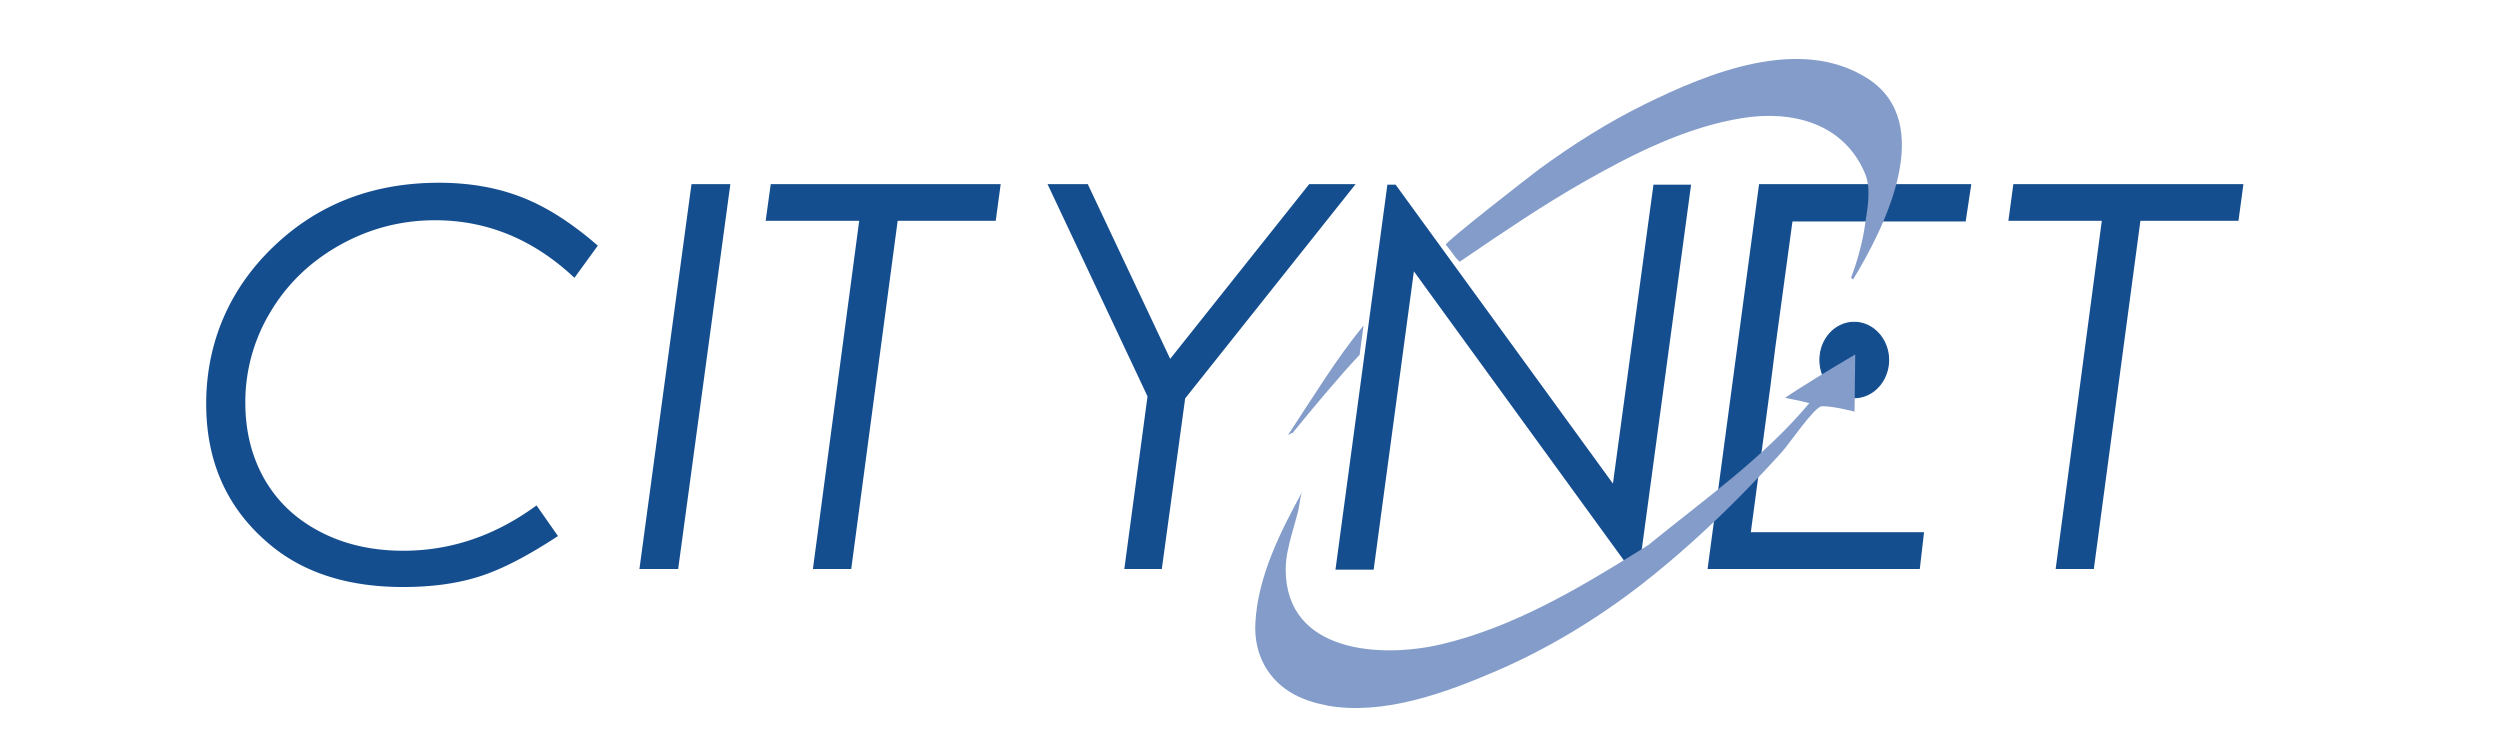 <svg xmlns="http://www.w3.org/2000/svg" width="182" height="55" fill="none" viewBox="0 0 182 55"><path fill="#154E8F" fill-rule="evenodd" stroke="#144E8E" stroke-miterlimit="2.61" stroke-width=".08" d="M134.99 23.464c1.37 0 2.5 1.23 2.5 2.74s-1.12 2.75-2.5 2.75-2.5-1.23-2.5-2.75 1.12-2.74 2.5-2.74Z" clip-rule="evenodd"/><path fill="#154E8F" fill-rule="evenodd" d="M56.11 13.404h16.74l-.36 2.67h-7.14l-3.38 25.35h-2.79l3.37-25.35h-6.81zM43.52 17.884l-1.7 2.34c-2.97-2.79-6.35-4.19-10.15-4.19-2.48 0-4.79.61-6.94 1.81-2.15 1.21-3.84 2.84-5.05 4.88a12.67 12.67 0 0 0-1.82 6.59c0 2.09.47 3.95 1.4 5.58.94 1.63 2.28 2.9 4.05 3.82 1.76.92 3.78 1.38 6.05 1.38 3.47 0 6.7-1.1 9.7-3.3l1.56 2.23c-2.22 1.46-4.14 2.45-5.74 2.95-1.6.51-3.45.76-5.54.76-3.88 0-7.04-.97-9.47-2.91-3.24-2.6-4.86-6.07-4.86-10.42s1.62-8.29 4.86-11.41c3.24-3.13 7.27-4.69 12.08-4.69 2.2 0 4.19.34 6 1.04 1.8.69 3.65 1.87 5.56 3.53h.01zM50.34 13.404h2.83l-3.8 28.02h-2.82zM146.571 13.404h16.75l-.36 2.67h-7.14l-3.39 25.35h-2.78l3.36-25.35h-6.8zM76.26 13.404h2.93l6 12.72 10.12-12.72h3.38l-12.41 15.6-1.7 12.42h-2.73l1.69-12.57zM120.371 13.444h2.74l-3.79 28.03h-.61l-15.78-21.72-2.93 21.72h-2.78l3.78-28.03h.6l15.82 21.76zM143.511 13.404l-.41 2.72h-12.61l-1.25 9.18-.34 2.7-1.44 10.74h12.61l-.31 2.68h-15.45l3.75-28.02z" clip-rule="evenodd"/><path fill="#839CC9" fill-rule="evenodd" d="M134.759 20.204c.48-1.25.83-2.55 1.02-3.87.17-1.15.46-2.58 0-3.69-1.54-3.68-5.3-4.63-8.93-4.05-4.11.66-7.99 2.62-11.57 4.66-3 1.71-5.84 3.64-8.69 5.58-.03.02-.32.23-.33.22-.46-.45-.26-.33-1-1.24-.12-.15 6.23-5.08 6.81-5.51 2.42-1.77 4.96-3.38 7.66-4.71 4.65-2.29 11.3-5.02 16.22-1.89 5.09 3.24 1.23 10.91-1.05 14.65l-.15-.15zM93.79 31.634c1.87-2.83 3.49-5.51 5.47-7.93-.04.49-.2 1.44-.28 2.13-1.4 1.46-3.61 4.13-4.91 5.72-.05-.1-.23.14-.28.09zM96.6 51.354c-.83-.15-1.62-.4-2.35-.78-1.96-1.04-2.97-2.98-2.86-5.18.16-3.41 1.84-6.72 3.45-9.66-.21.39-.23 1.06-.34 1.5-.13.5-.28 1-.42 1.51-.25.9-.49 1.82-.48 2.76.04 6.04 6.961 6.44 11.371 5.39 5.17-1.23 9.89-4.01 14.36-6.8.22-.14.44-.27.66-.41 4.02-3.28 8.4-6.35 11.73-10.34-.45-.09-.45-.13-1.77-.38.81-.57 3.49-2.22 5.11-3.16-.03 2.53-.03 2.95-.05 4.16-.77-.18-1.62-.39-2.38-.39-.52 0-2.46 2.85-2.89 3.31-1.04 1.15-2.11 2.28-3.2 3.38-2.21 2.22-4.53 4.33-7.01 6.26-3.18 2.47-6.74 4.65-10.48 6.27-3.77 1.63-8.29 3.31-12.46 2.57h.01z" clip-rule="evenodd"/></svg>